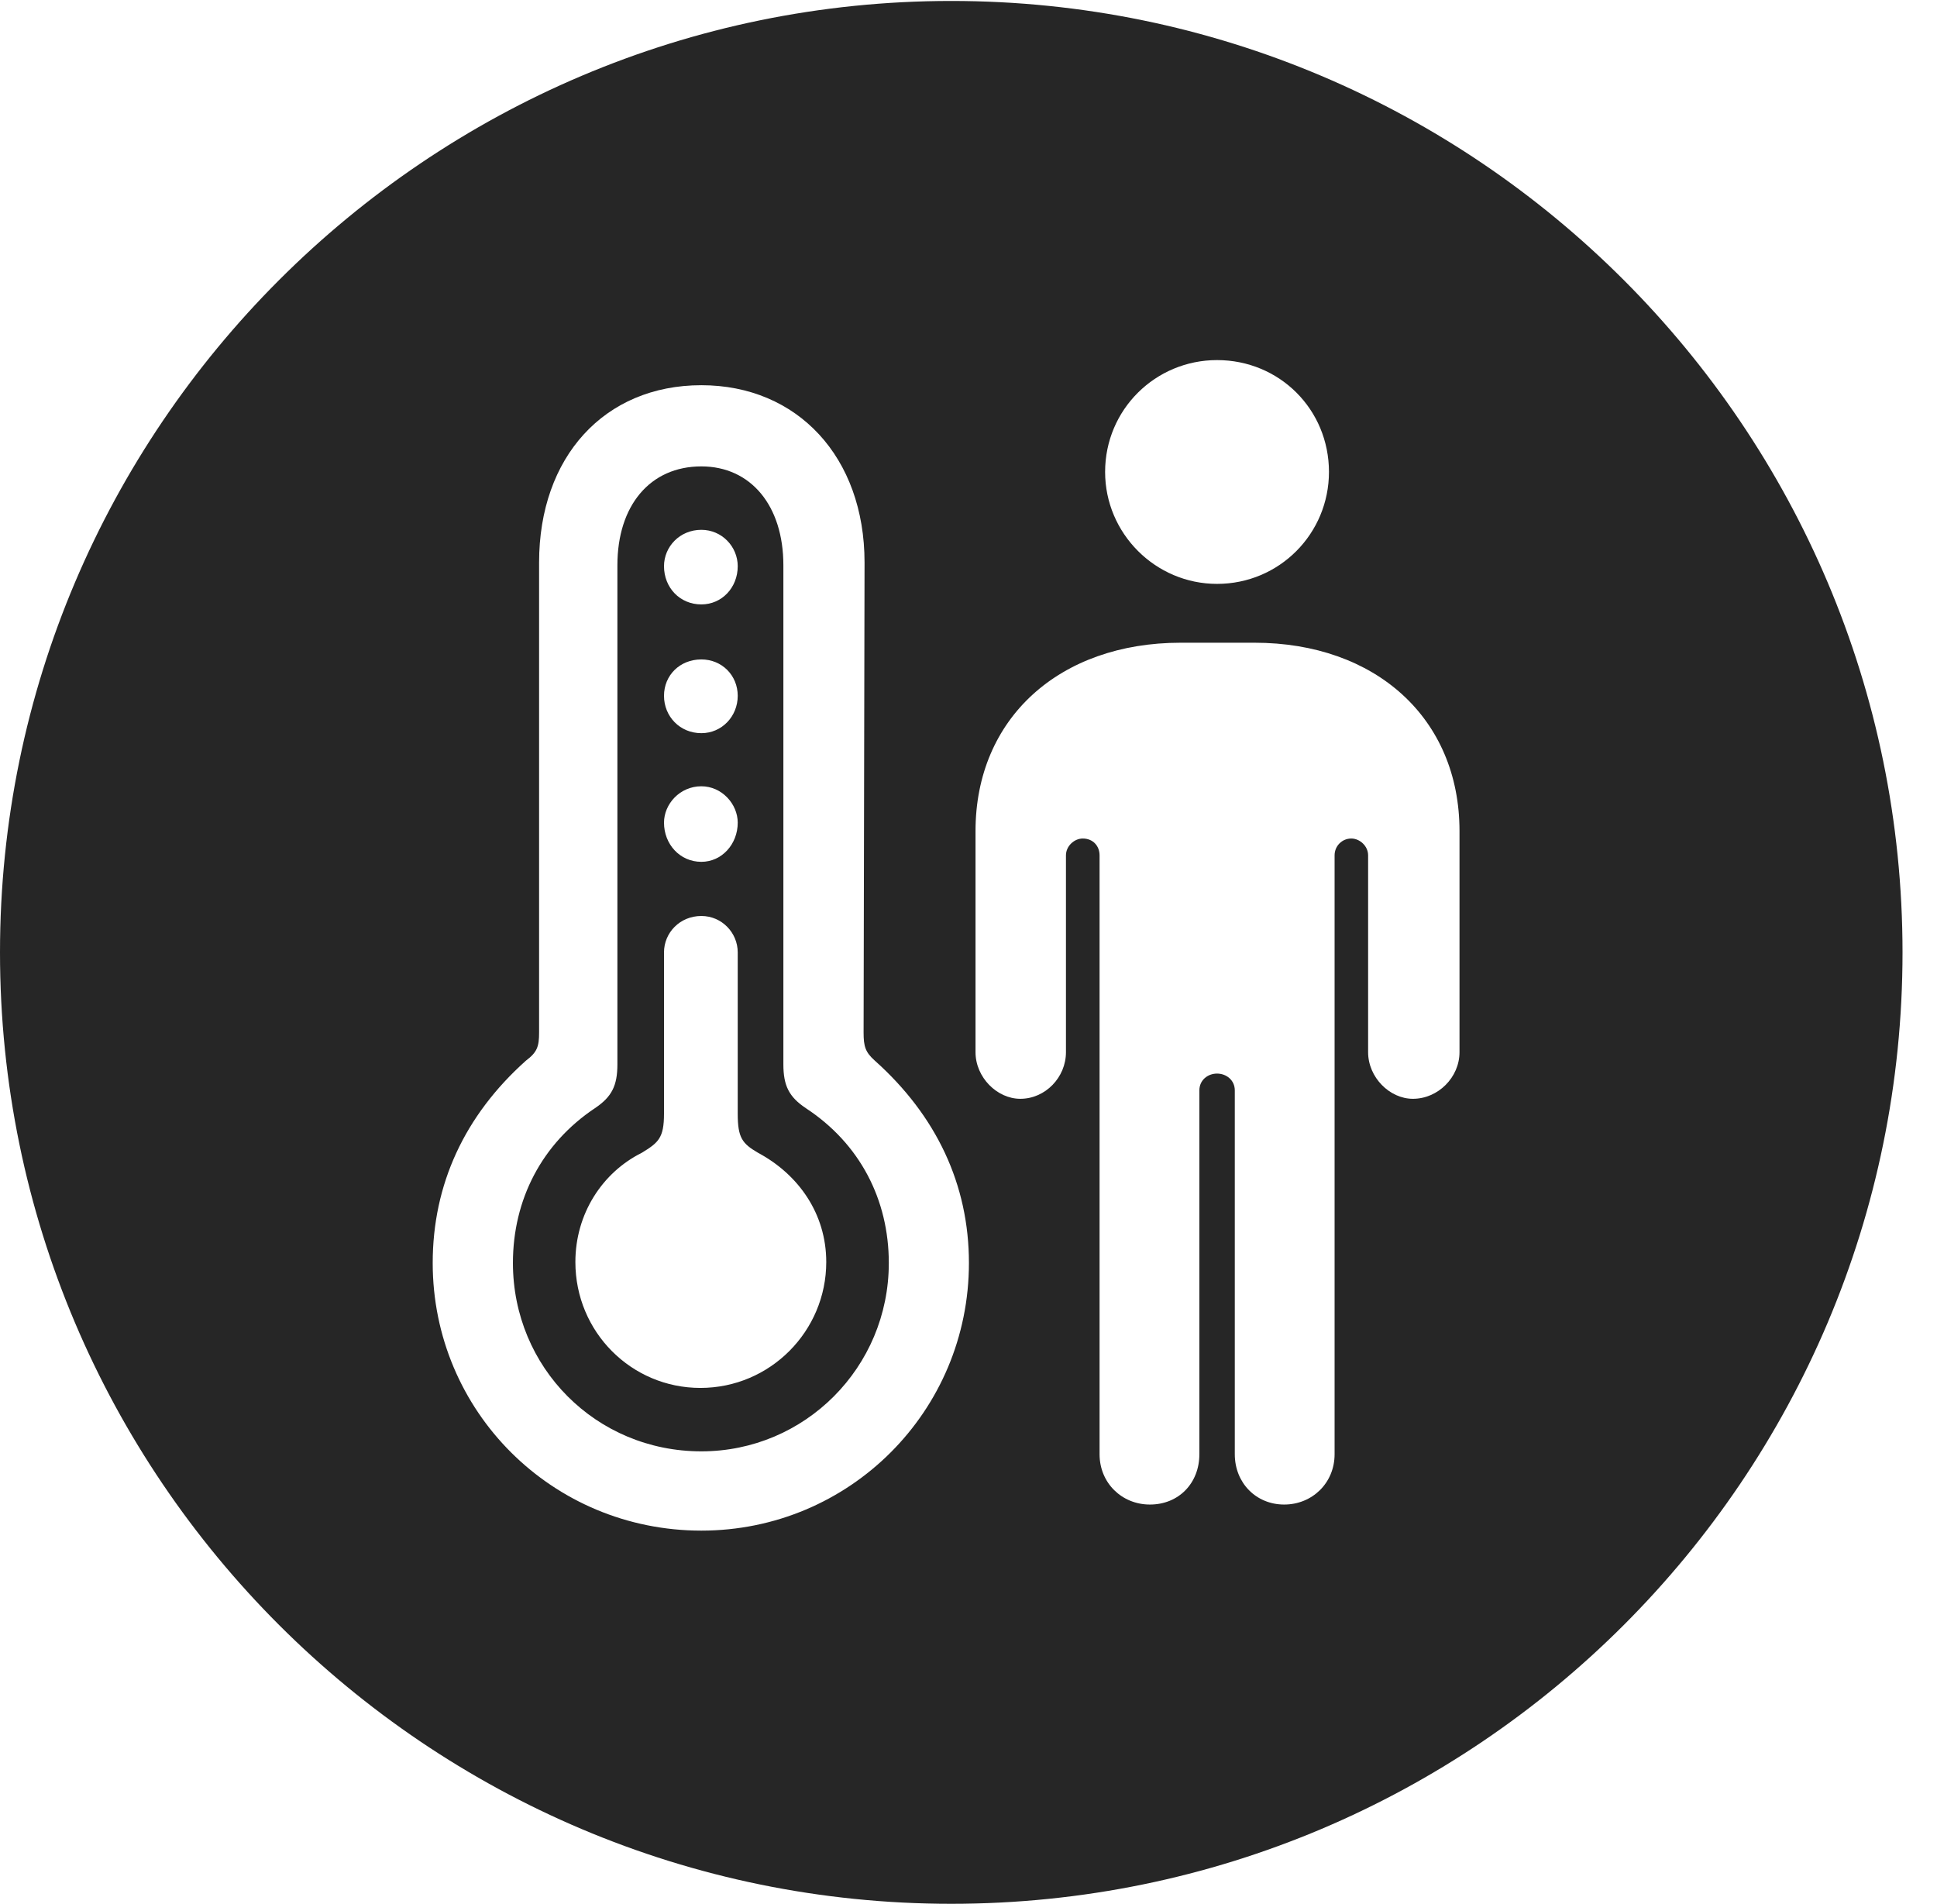 <?xml version="1.0" encoding="UTF-8"?>
<!--Generator: Apple Native CoreSVG 341-->
<!DOCTYPE svg
PUBLIC "-//W3C//DTD SVG 1.1//EN"
       "http://www.w3.org/Graphics/SVG/1.1/DTD/svg11.dtd">
<svg version="1.1" xmlns="http://www.w3.org/2000/svg" xmlns:xlink="http://www.w3.org/1999/xlink" viewBox="0 0 20.283 19.932">
 <g>
  <rect height="19.932" opacity="0" width="20.283" x="0" y="0"/>
  <path d="M19.922 9.971C19.922 15.469 15.459 19.932 9.961 19.932C4.473 19.932 0 15.469 0 9.971C0 4.482 4.473 0.01 9.961 0.01C15.459 0.01 19.922 4.482 19.922 9.971ZM5.645 5.889L5.645 10.81C5.645 10.957 5.625 11.016 5.508 11.104C4.863 11.68 4.531 12.402 4.531 13.223C4.531 14.775 5.781 16.025 7.344 16.025C8.896 16.025 10.146 14.775 10.146 13.223C10.146 12.402 9.805 11.68 9.16 11.104C9.062 11.016 9.043 10.957 9.043 10.81L9.053 5.889C9.053 4.785 8.35 4.033 7.344 4.033C6.328 4.033 5.645 4.785 5.645 5.889ZM12.363 6.729C11.094 6.729 10.215 7.52 10.215 8.701L10.215 11.016C10.215 11.279 10.44 11.504 10.684 11.504C10.947 11.504 11.162 11.279 11.162 11.016L11.162 8.955C11.162 8.857 11.25 8.779 11.338 8.779C11.445 8.779 11.514 8.857 11.514 8.955L11.514 15.225C11.514 15.527 11.748 15.752 12.041 15.752C12.344 15.752 12.559 15.527 12.559 15.225L12.559 11.416C12.559 11.309 12.646 11.24 12.744 11.24C12.842 11.24 12.93 11.309 12.93 11.416L12.93 15.225C12.93 15.527 13.154 15.752 13.447 15.752C13.74 15.752 13.975 15.527 13.975 15.225L13.975 8.955C13.975 8.857 14.053 8.779 14.15 8.779C14.238 8.779 14.326 8.857 14.326 8.955L14.326 11.016C14.326 11.279 14.551 11.504 14.795 11.504C15.059 11.504 15.283 11.279 15.283 11.016L15.283 8.701C15.283 7.52 14.404 6.729 13.135 6.729ZM8.203 5.918L8.203 11.143C8.203 11.367 8.262 11.484 8.438 11.602C9.004 11.973 9.307 12.559 9.307 13.223C9.307 14.316 8.428 15.195 7.344 15.195C6.24 15.195 5.371 14.316 5.371 13.223C5.371 12.559 5.674 11.973 6.23 11.602C6.406 11.484 6.465 11.367 6.465 11.143L6.465 5.918C6.465 5.293 6.807 4.883 7.344 4.883C7.861 4.883 8.203 5.293 8.203 5.918ZM6.953 9.971L6.953 11.66C6.953 11.914 6.895 11.963 6.719 12.07C6.309 12.275 6.025 12.705 6.025 13.213C6.025 13.945 6.611 14.531 7.334 14.531C8.066 14.531 8.652 13.935 8.652 13.213C8.652 12.705 8.359 12.295 7.939 12.07C7.773 11.973 7.725 11.914 7.725 11.66L7.725 9.971C7.725 9.766 7.559 9.59 7.344 9.59C7.119 9.59 6.953 9.766 6.953 9.971ZM6.953 8.613C6.953 8.838 7.119 9.023 7.344 9.023C7.559 9.023 7.725 8.838 7.725 8.613C7.725 8.418 7.559 8.232 7.344 8.232C7.119 8.232 6.953 8.418 6.953 8.613ZM6.953 7.285C6.953 7.5 7.119 7.676 7.344 7.676C7.559 7.676 7.725 7.5 7.725 7.285C7.725 7.07 7.559 6.904 7.344 6.904C7.119 6.904 6.953 7.07 6.953 7.285ZM6.953 5.928C6.953 6.152 7.119 6.328 7.344 6.328C7.559 6.328 7.725 6.152 7.725 5.928C7.725 5.723 7.559 5.547 7.344 5.547C7.119 5.547 6.953 5.723 6.953 5.928ZM11.572 4.941C11.572 5.586 12.1 6.113 12.744 6.113C13.398 6.113 13.916 5.586 13.916 4.941C13.916 4.287 13.398 3.77 12.744 3.77C12.1 3.77 11.572 4.287 11.572 4.941Z" fill="black" fill-opacity="0.85"/>
 </g>
</svg>
